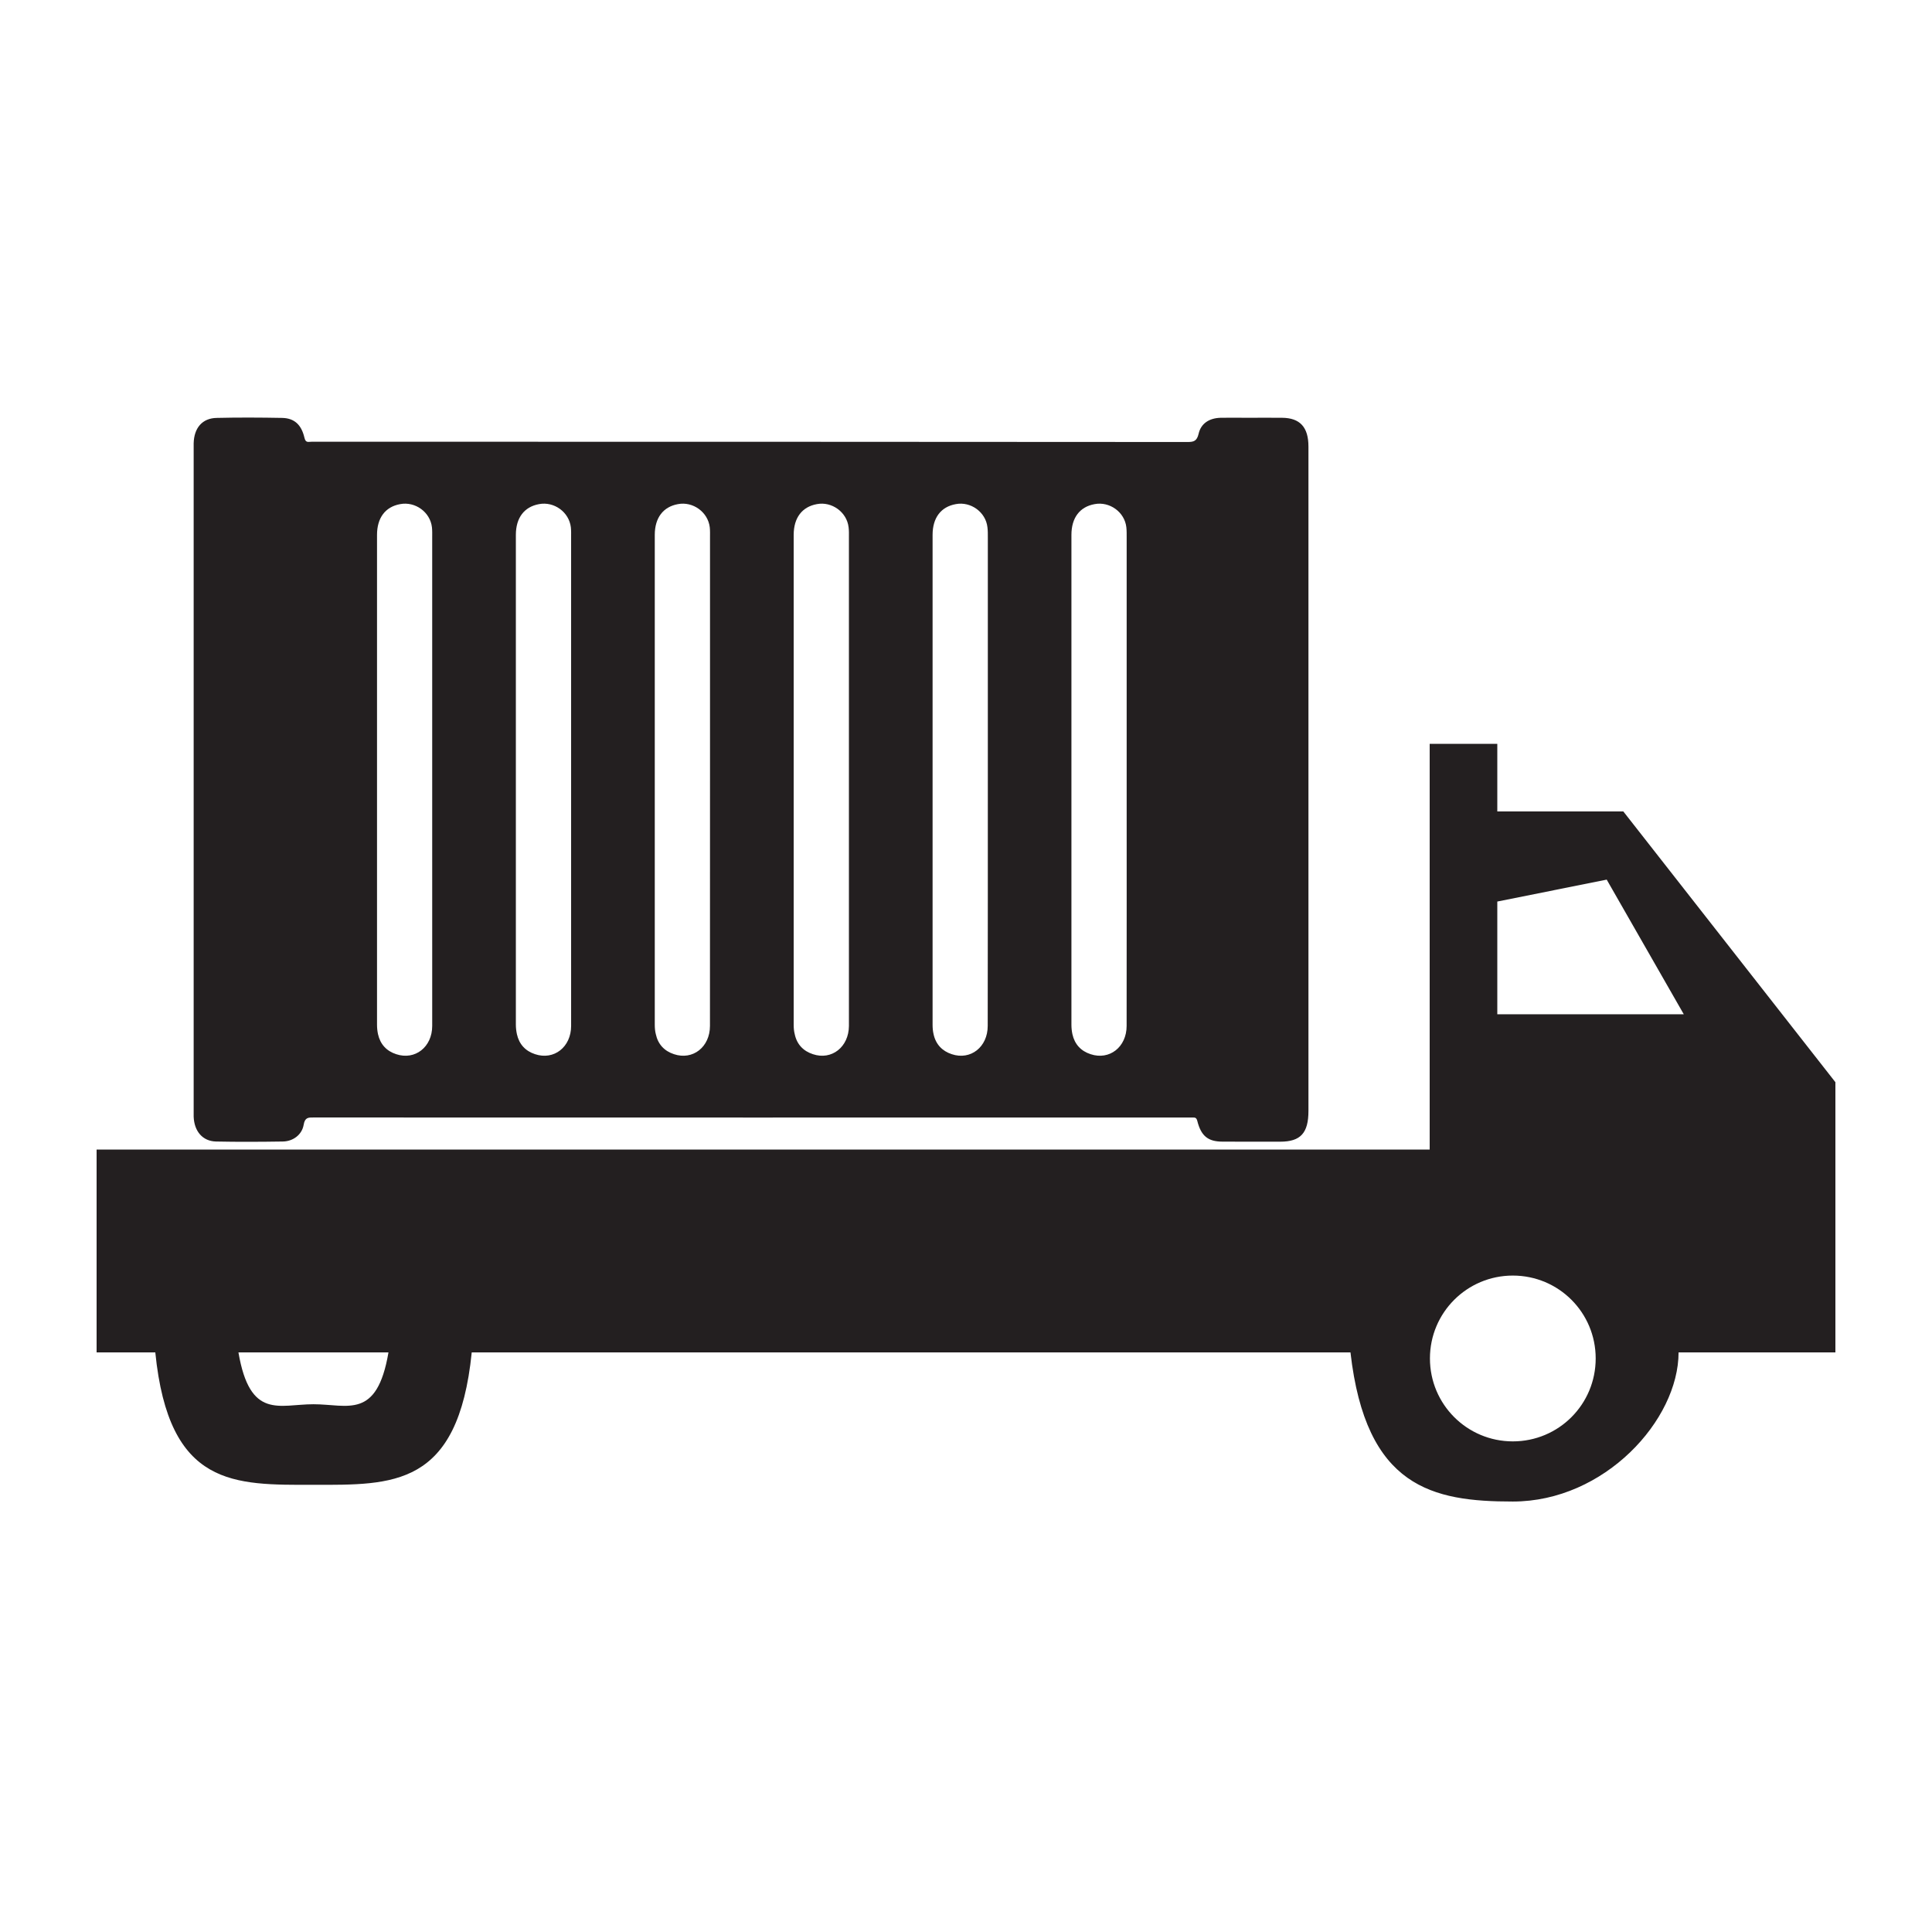 <?xml version="1.0" encoding="utf-8"?>
<!-- Generator: Adobe Illustrator 16.0.0, SVG Export Plug-In . SVG Version: 6.00 Build 0)  -->
<!DOCTYPE svg PUBLIC "-//W3C//DTD SVG 1.1//EN" "http://www.w3.org/Graphics/SVG/1.1/DTD/svg11.dtd">
<svg version="1.1" id="Layer_1" xmlns="http://www.w3.org/2000/svg" xmlns:xlink="http://www.w3.org/1999/xlink" x="0px" y="0px"
	 width="200px" height="200px" viewBox="0 0 200 200" enable-background="new 0 0 200 200" xml:space="preserve">
<path fill-rule="evenodd" clip-rule="evenodd" fill="#231F20" d="M77.729,115.688c-15.084,0-30.182,0-45.266-0.007
	c-0.529,0-0.901-0.027-1.03,0.766c-0.177,1.023-1.098,1.708-2.162,1.722c-2.311,0.034-4.614,0.048-6.925,0
	c-1.376-0.04-2.243-1.063-2.298-2.575c0-0.162,0-0.353,0-0.542c0-22.897,0-45.795,0-68.686c0-0.176,0-0.326,0-0.475
	c0.041-1.599,0.895-2.602,2.386-2.629c2.263-0.054,4.52-0.041,6.776,0c1.261,0.027,1.992,0.705,2.304,2.047
	c0.074,0.298,0.177,0.46,0.468,0.434c0.169-0.014,0.339-0.014,0.508-0.014c30.155,0,60.311,0,90.452,0.027
	c0.63,0,0.962-0.095,1.138-0.854c0.244-1.071,1.099-1.62,2.277-1.653c0.908-0.021,1.83,0,2.744,0c1.2,0,2.406-0.014,3.612,0
	c1.856,0.013,2.737,0.962,2.737,2.981c0,10.029,0,20.051,0,30.087c0,12.889,0,25.792,0,38.68c0,2.297-0.813,3.185-2.914,3.191
	c-1.999,0-3.998,0.006-5.99-0.007c-1.49,0-2.209-0.583-2.602-2.142c-0.082-0.312-0.203-0.359-0.434-0.353c-0.204,0-0.394,0-0.583,0
	C107.856,115.688,92.8,115.688,77.729,115.688z M44.741,80.79c0-8.375,0-16.765,0-25.127c0-0.359,0.014-0.718-0.027-1.084
	c-0.183-1.572-1.734-2.69-3.293-2.392c-1.531,0.278-2.392,1.416-2.392,3.185c-0.007,16.9,0,33.8,0,50.708
	c0,0.324,0.033,0.664,0.102,0.976c0.23,1.044,0.881,1.748,1.884,2.073c1.951,0.65,3.727-0.738,3.727-2.928
	C44.748,97.718,44.741,89.261,44.741,80.79z M59.121,80.79c0-8.375,0-16.765,0-25.127c0-0.359,0.014-0.718-0.027-1.084
	c-0.189-1.572-1.734-2.69-3.293-2.392c-1.532,0.278-2.399,1.416-2.399,3.185c0,16.9,0,33.8,0,50.708
	c0,0.324,0.041,0.664,0.108,0.976c0.23,1.044,0.881,1.748,1.884,2.073c1.952,0.65,3.728-0.738,3.728-2.928
	C59.121,97.718,59.121,89.261,59.121,80.79z M73.5,80.79c0-8.375,0-16.765,0-25.127c0-0.359,0.014-0.718-0.026-1.084
	c-0.19-1.572-1.742-2.69-3.294-2.392c-1.531,0.278-2.398,1.416-2.398,3.185c0,16.9,0,33.8,0,50.708c0,0.324,0.027,0.664,0.108,0.976
	c0.224,1.044,0.881,1.748,1.884,2.073c1.944,0.65,3.721-0.738,3.721-2.928C73.5,97.718,73.5,89.261,73.5,80.79z M87.88,80.79
	c0-8.375,0-16.765,0-25.127c0-0.359,0.014-0.718-0.034-1.084c-0.183-1.572-1.741-2.69-3.286-2.392
	c-1.531,0.278-2.398,1.416-2.398,3.185c0,16.9,0,33.8,0,50.708c0,0.324,0.026,0.664,0.108,0.976
	c0.217,1.044,0.881,1.748,1.884,2.073c1.938,0.65,3.713-0.738,3.727-2.928C87.88,97.718,87.88,89.261,87.88,80.79z M102.26,80.79
	c0-8.375,0-16.765,0-25.127c0-0.359,0.007-0.718-0.041-1.084c-0.176-1.572-1.734-2.69-3.279-2.392
	c-1.539,0.278-2.399,1.416-2.399,3.185c0,16.9,0,33.8,0,50.708c0,0.324,0.027,0.664,0.102,0.976
	c0.224,1.044,0.888,1.748,1.884,2.073c1.945,0.65,3.721-0.738,3.721-2.928C102.26,97.718,102.26,89.261,102.26,80.79z
	 M116.632,80.79c0-8.375,0-16.765,0-25.127c0-0.359,0.007-0.718-0.033-1.084c-0.177-1.572-1.735-2.69-3.287-2.392
	c-1.538,0.278-2.398,1.416-2.398,3.185c0,16.9,0,33.8,0,50.708c0,0.324,0.034,0.664,0.102,0.976c0.23,1.044,0.881,1.748,1.884,2.073
	c1.952,0.65,3.728-0.738,3.728-2.928C116.639,97.718,116.632,89.261,116.632,80.79z M168.045,84H155v-7h-7v42H10v21h6.077
	c1.402,14,8.186,13.709,16.372,13.709c8.199,0,14.976,0.291,16.385-13.709h90.967c1.593,14,8.498,15.438,16.806,15.438
	c9.5,0,17.158-8.438,17.158-15.438H190v-27.971L168.045,84z M32.449,145.367c-3.551,0-6.566,1.633-7.766-5.367h15.531
	C39.022,147,36.007,145.367,32.449,145.367z M156.606,149.211c-4.743,0-8.579-3.836-8.579-8.586c0-4.742,3.836-8.578,8.579-8.578
	c4.757,0,8.579,3.836,8.579,8.578C165.186,145.375,161.363,149.211,156.606,149.211z M155,105V93.327l11.326-2.268l7.98,13.941H155z
	"/>
</svg>

